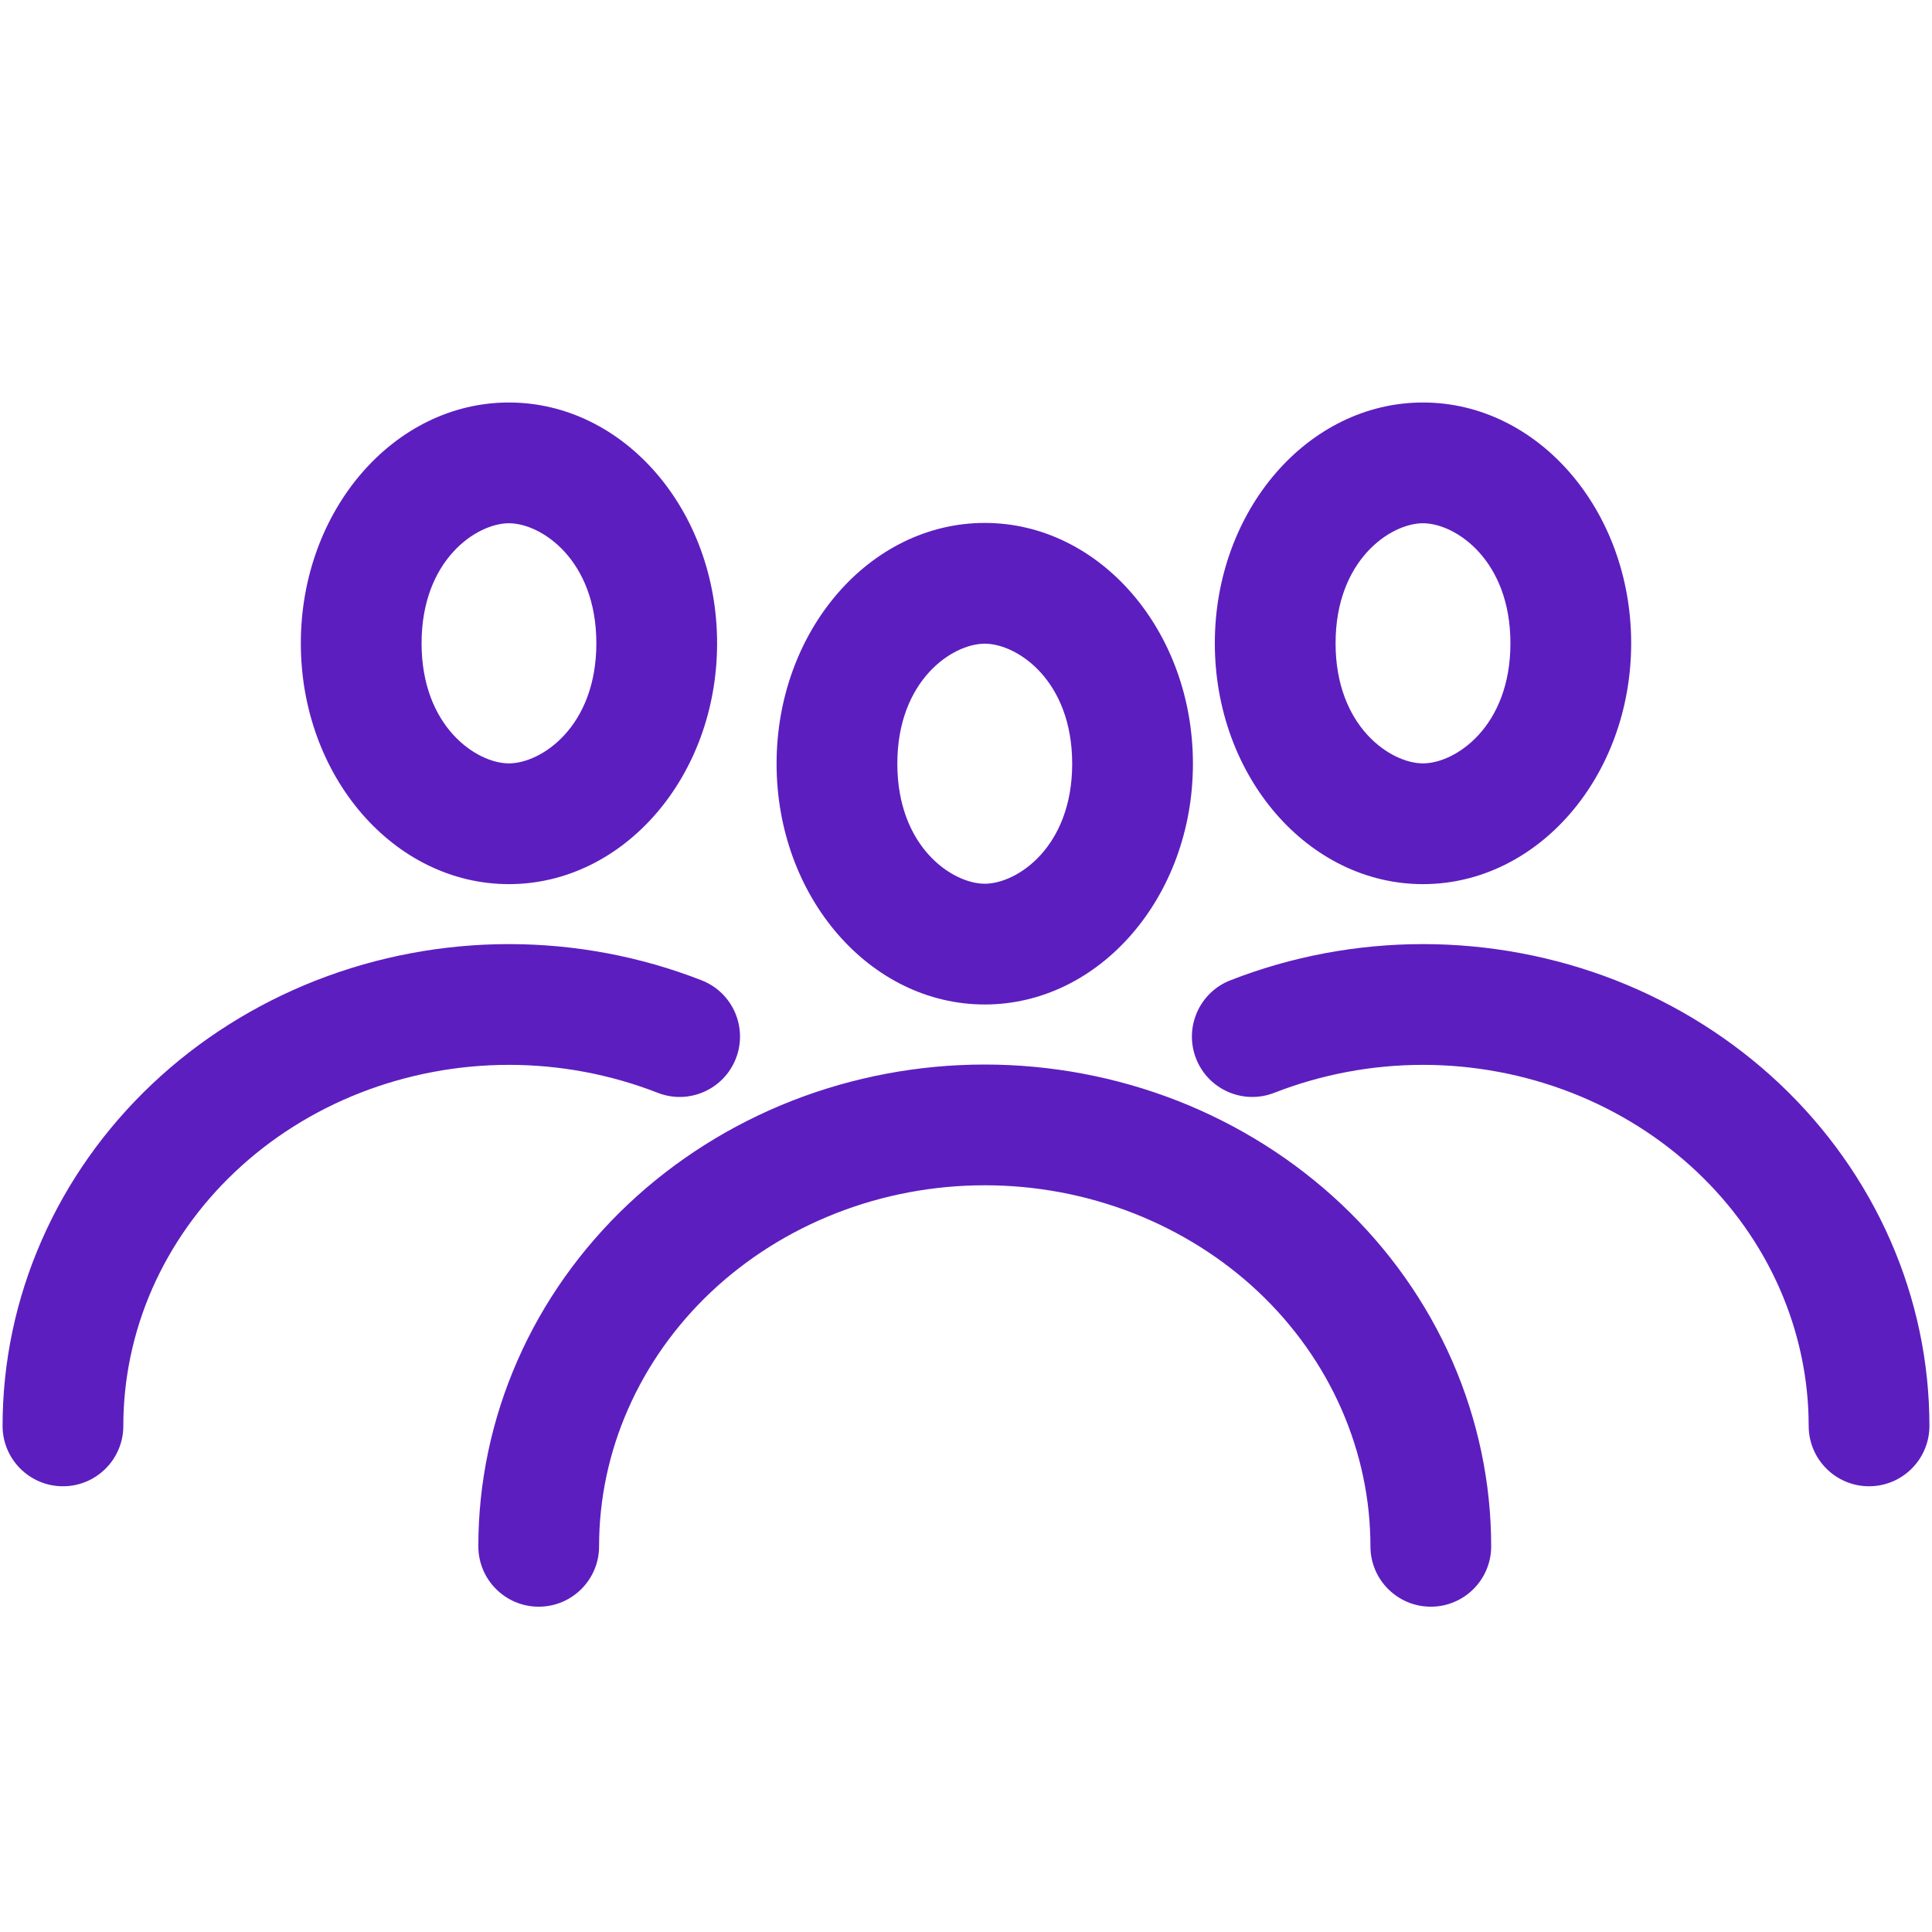 <svg width="24" height="24" viewBox="0 0 24 24" fill="none" xmlns="http://www.w3.org/2000/svg">
<path fill-rule="evenodd" clip-rule="evenodd" d="M6.322 9.483C5.92 9.483 5.237 9.028 5.237 7.991C5.237 6.955 5.92 6.5 6.322 6.5C6.724 6.5 7.408 6.955 7.408 7.991C7.408 9.028 6.724 9.483 6.322 9.483ZM6.322 10.983C4.894 10.983 3.737 9.643 3.737 7.991C3.737 6.339 4.894 5 6.322 5C7.75 5 8.908 6.339 8.908 7.991C8.908 9.643 7.75 10.983 6.322 10.983ZM8.716 12.178C7.956 11.881 7.143 11.728 6.323 11.728C5.502 11.728 4.689 11.881 3.929 12.178C3.169 12.476 2.475 12.913 1.89 13.466C1.304 14.02 0.836 14.68 0.517 15.409C0.197 16.138 0.032 16.921 0.032 17.713C0.032 18.127 0.368 18.463 0.782 18.463C1.196 18.463 1.532 18.127 1.532 17.713C1.532 17.13 1.653 16.552 1.89 16.011C2.128 15.47 2.477 14.975 2.92 14.557C3.363 14.138 3.891 13.804 4.476 13.575C5.06 13.347 5.688 13.228 6.323 13.228C6.957 13.228 7.585 13.347 8.17 13.575C8.555 13.726 8.99 13.536 9.141 13.15C9.292 12.764 9.102 12.329 8.716 12.178ZM18.763 7.991C18.763 9.028 18.079 9.483 17.677 9.483C17.275 9.483 16.591 9.028 16.591 7.991C16.591 6.955 17.275 6.5 17.677 6.5C18.079 6.5 18.763 6.955 18.763 7.991ZM20.263 7.991C20.263 9.643 19.105 10.983 17.677 10.983C16.249 10.983 15.091 9.643 15.091 7.991C15.091 6.339 16.249 5 17.677 5C19.105 5 20.263 6.339 20.263 7.991ZM17.677 11.728C16.857 11.728 16.043 11.881 15.283 12.178C14.898 12.329 14.707 12.764 14.858 13.15C15.009 13.536 15.444 13.726 15.83 13.575C16.414 13.347 17.042 13.228 17.677 13.228C18.312 13.228 18.939 13.347 19.524 13.575C20.108 13.804 20.637 14.138 21.08 14.557C21.523 14.975 21.872 15.47 22.109 16.011C22.346 16.552 22.468 17.13 22.468 17.713C22.468 18.127 22.804 18.463 23.218 18.463C23.632 18.463 23.968 18.127 23.968 17.713C23.968 16.921 23.803 16.138 23.483 15.409C23.163 14.68 22.696 14.02 22.11 13.466C21.524 12.913 20.831 12.476 20.071 12.178C19.311 11.881 18.497 11.728 17.677 11.728ZM13.319 9.487C13.319 10.523 12.635 10.978 12.233 10.978C11.831 10.978 11.147 10.523 11.147 9.487C11.147 8.451 11.831 7.996 12.233 7.996C12.635 7.996 13.319 8.451 13.319 9.487ZM14.819 9.487C14.819 11.139 13.661 12.478 12.233 12.478C10.805 12.478 9.647 11.139 9.647 9.487C9.647 7.835 10.805 6.496 12.233 6.496C13.661 6.496 14.819 7.835 14.819 9.487ZM12.233 13.224C11.412 13.224 10.599 13.377 9.839 13.674C9.079 13.972 8.386 14.409 7.8 14.962C7.214 15.516 6.746 16.175 6.427 16.904C6.107 17.634 5.942 18.417 5.942 19.209C5.942 19.623 6.278 19.959 6.692 19.959C7.106 19.959 7.442 19.623 7.442 19.209C7.442 18.626 7.563 18.048 7.801 17.507C8.038 16.966 8.387 16.471 8.83 16.052C9.273 15.634 9.801 15.3 10.386 15.071C10.97 14.842 11.598 14.724 12.233 14.724C12.868 14.724 13.495 14.842 14.08 15.071C14.664 15.3 15.193 15.634 15.636 16.052C16.079 16.471 16.428 16.966 16.665 17.507C16.902 18.048 17.024 18.626 17.024 19.209C17.024 19.623 17.36 19.959 17.774 19.959C18.188 19.959 18.524 19.623 18.524 19.209C18.524 18.417 18.358 17.634 18.039 16.904C17.719 16.175 17.252 15.516 16.666 14.962C16.08 14.409 15.387 13.972 14.627 13.674C13.867 13.377 13.053 13.224 12.233 13.224Z" fill="#5D1EBF"/>
</svg>
